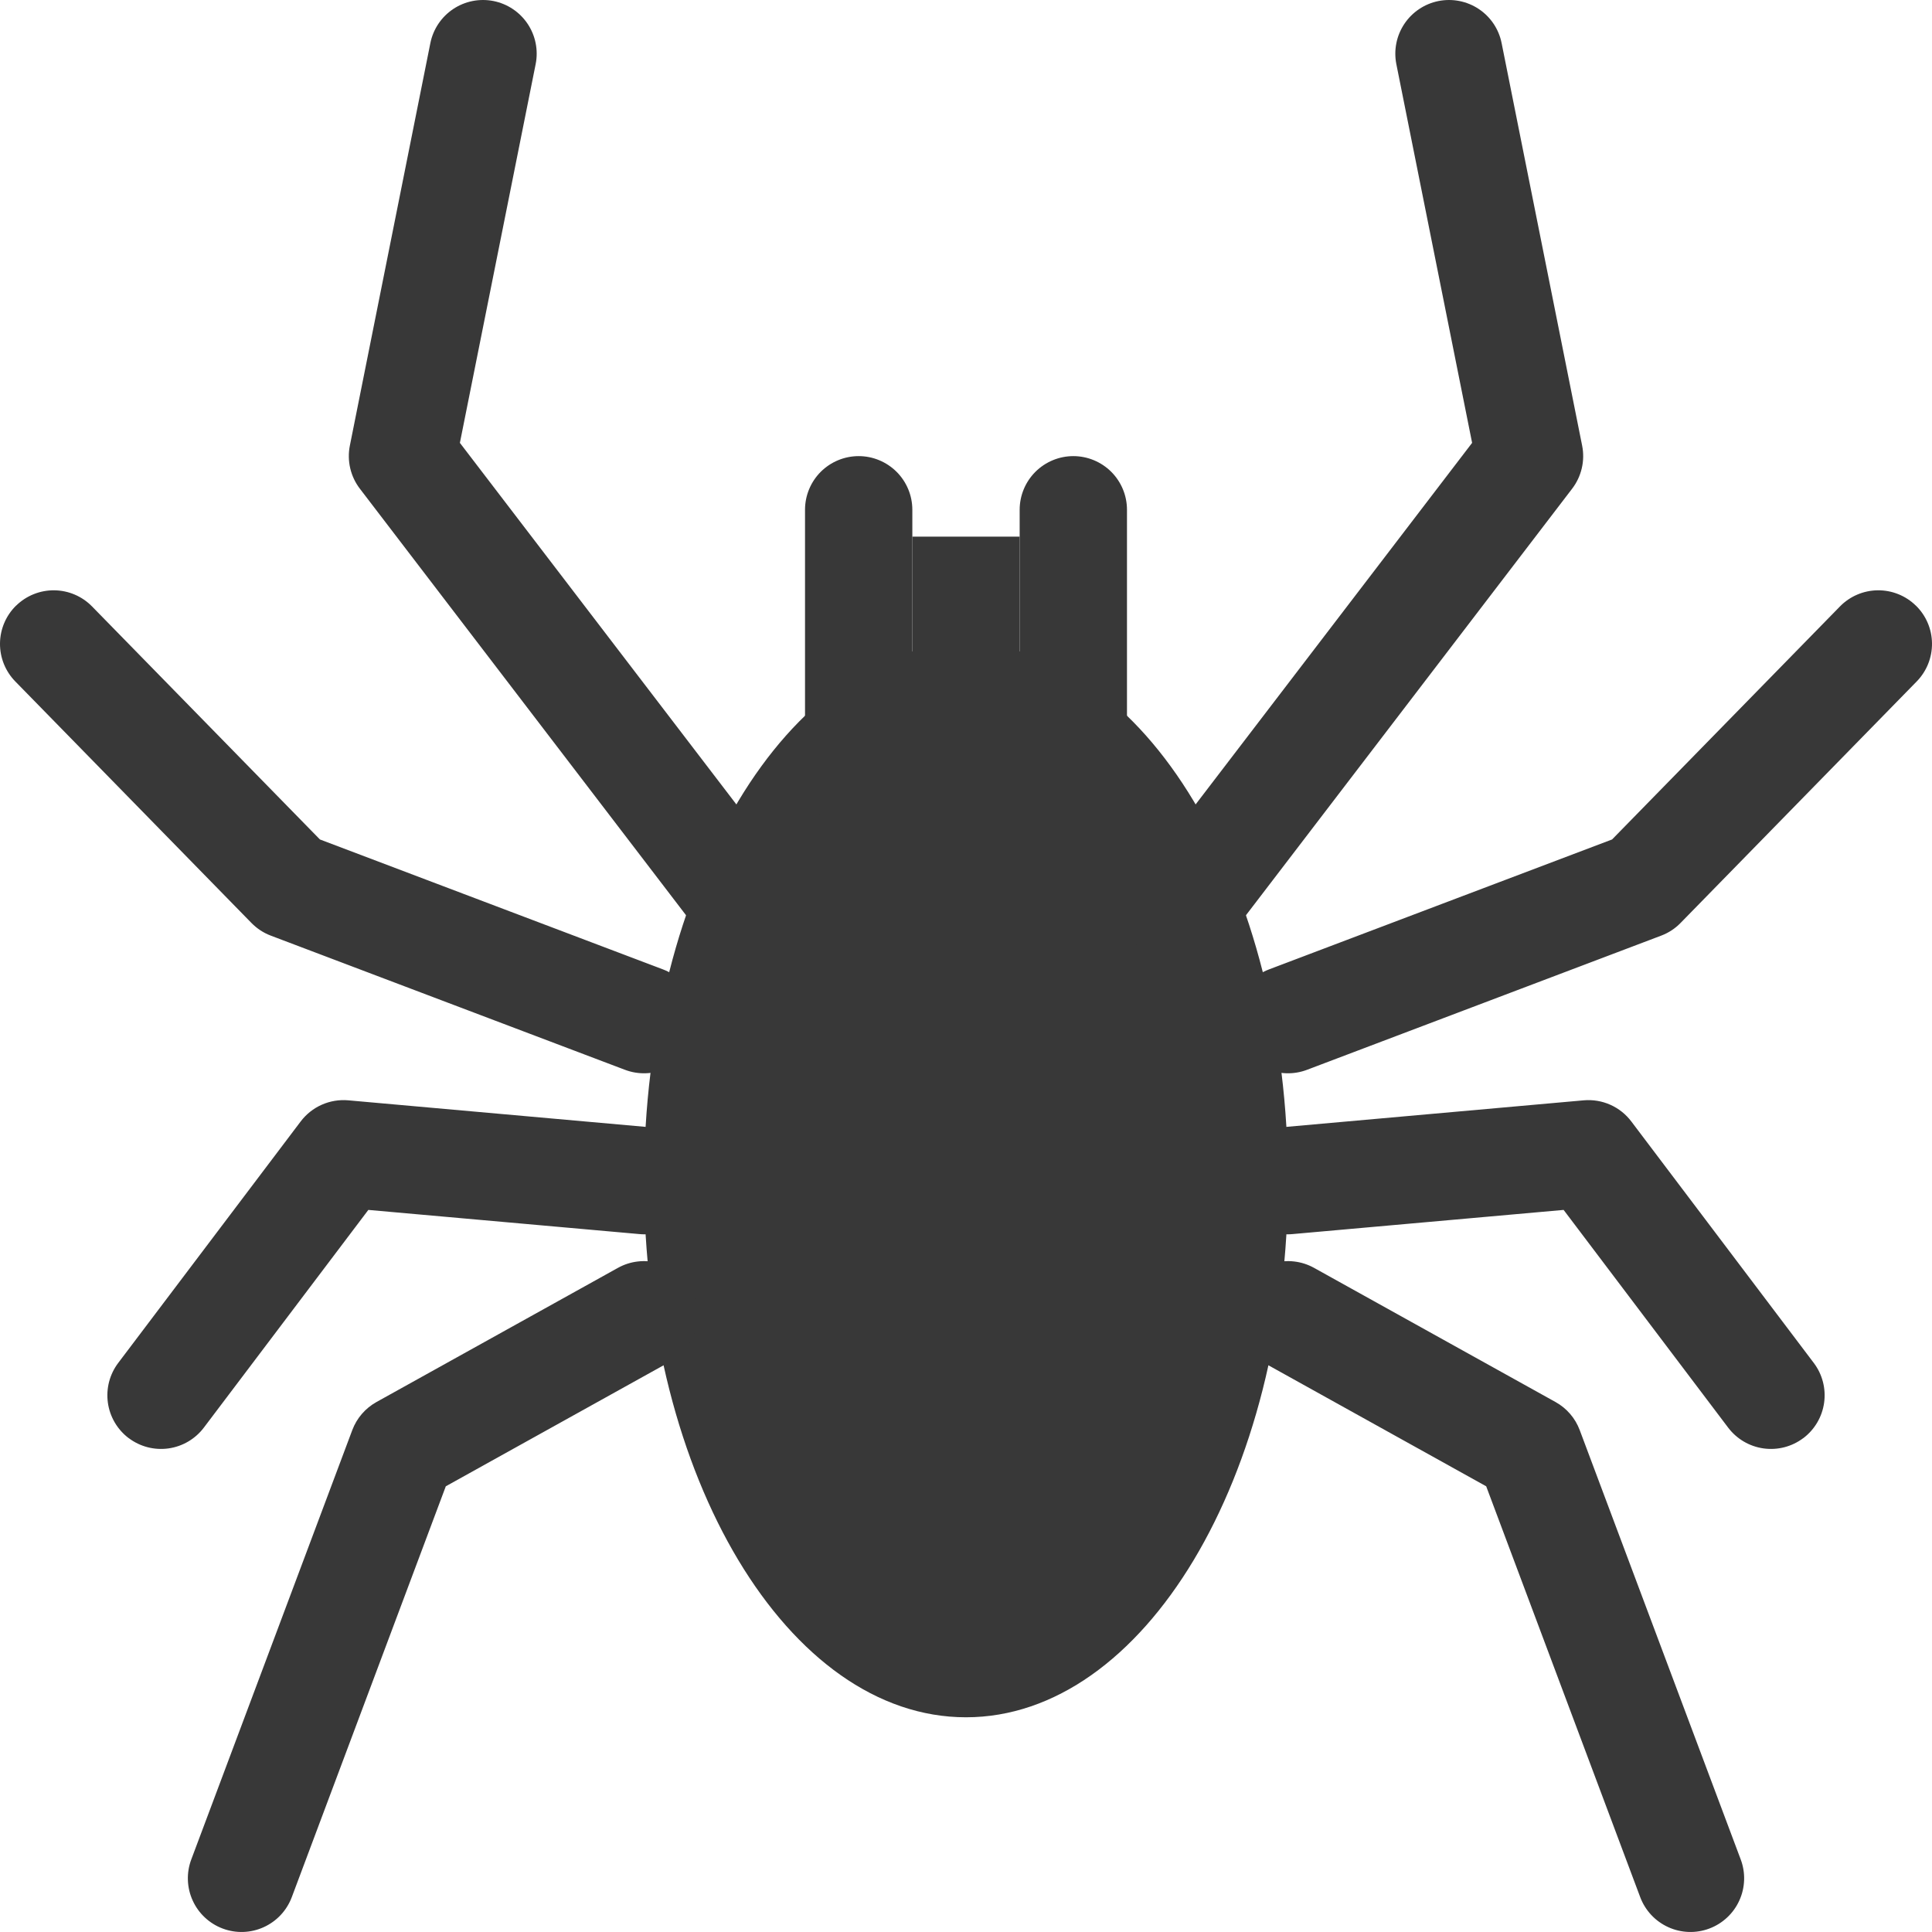 <svg width="80" height="80" viewBox="0 0 80 80" fill="none" xmlns="http://www.w3.org/2000/svg">
<path d="M53.333 48.887C53.333 61.16 47.364 71.109 40 71.109C32.636 71.109 26.667 61.16 26.667 48.887C26.667 36.614 32.636 26.665 40 26.665C47.364 26.665 53.333 36.614 53.333 48.887Z" fill="#383838"/>
<path fill-rule="evenodd" clip-rule="evenodd" d="M59.564 0.043C60.142 -0.072 60.742 0.046 61.233 0.373C61.723 0.699 62.064 1.208 62.179 1.786L65.513 18.452C65.575 18.762 65.57 19.082 65.498 19.39C65.426 19.698 65.29 19.987 65.097 20.238L50.653 39.127C50.479 39.366 50.258 39.568 50.004 39.721C49.751 39.873 49.469 39.974 49.176 40.016C48.883 40.058 48.585 40.042 48.298 39.967C48.012 39.893 47.743 39.761 47.508 39.582C47.273 39.402 47.076 39.177 46.929 38.92C46.782 38.663 46.688 38.379 46.652 38.085C46.617 37.791 46.64 37.493 46.721 37.208C46.802 36.924 46.939 36.658 47.124 36.427L60.957 18.338L57.82 2.657C57.705 2.079 57.824 1.479 58.151 0.989C58.478 0.499 58.986 0.159 59.564 0.043V0.043ZM20.436 0.043C19.858 -0.072 19.258 0.046 18.767 0.373C18.277 0.699 17.936 1.208 17.82 1.786L14.487 18.452C14.425 18.762 14.43 19.082 14.502 19.39C14.574 19.698 14.71 19.987 14.903 20.238L29.347 39.127C29.521 39.366 29.742 39.568 29.996 39.721C30.249 39.873 30.531 39.974 30.824 40.016C31.117 40.058 31.415 40.042 31.702 39.967C31.988 39.893 32.257 39.761 32.492 39.582C32.727 39.402 32.924 39.177 33.071 38.92C33.218 38.663 33.312 38.379 33.348 38.085C33.383 37.791 33.36 37.493 33.279 37.208C33.198 36.924 33.061 36.658 32.876 36.427L19.043 18.338L22.18 2.657C22.296 2.079 22.176 1.479 21.849 0.989C21.522 0.499 21.014 0.159 20.436 0.043V0.043ZM79.332 25.076C79.754 25.488 79.994 26.051 80 26.64C80.006 27.23 79.778 27.797 79.366 28.218L69.588 38.218C69.363 38.449 69.09 38.628 68.788 38.742L54.122 44.298C53.571 44.507 52.959 44.489 52.422 44.247C51.884 44.005 51.465 43.56 51.255 43.009C51.046 42.458 51.064 41.846 51.306 41.309C51.548 40.771 51.993 40.352 52.544 40.142L66.753 34.76L76.188 25.112C76.6 24.69 77.163 24.45 77.752 24.443C78.341 24.437 78.909 24.664 79.33 25.076H79.332ZM70.779 79.857C71.053 79.755 71.303 79.599 71.516 79.4C71.73 79.201 71.902 78.961 72.022 78.695C72.143 78.43 72.21 78.143 72.22 77.851C72.23 77.559 72.182 77.268 72.079 76.995L65.413 59.218C65.228 58.724 64.874 58.312 64.413 58.056L54.413 52.5C53.898 52.214 53.29 52.144 52.723 52.305C52.157 52.467 51.677 52.847 51.391 53.362C51.105 53.877 51.034 54.485 51.196 55.052C51.358 55.619 51.738 56.098 52.253 56.384L61.54 61.544L67.917 78.555C68.019 78.829 68.175 79.079 68.374 79.293C68.573 79.506 68.813 79.678 69.078 79.799C69.344 79.92 69.631 79.988 69.923 79.998C70.215 80.008 70.506 79.96 70.779 79.857V79.857ZM74.673 59.549C75.142 59.194 75.452 58.666 75.533 58.083C75.614 57.5 75.461 56.908 75.106 56.438L67.55 46.438C67.323 46.137 67.023 45.898 66.678 45.745C66.334 45.592 65.955 45.529 65.579 45.562L53.135 46.673C52.843 46.697 52.558 46.779 52.297 46.913C52.037 47.047 51.805 47.232 51.616 47.456C51.427 47.681 51.285 47.94 51.196 48.22C51.108 48.5 51.076 48.794 51.102 49.086C51.128 49.378 51.212 49.662 51.348 49.922C51.485 50.182 51.671 50.412 51.897 50.599C52.123 50.786 52.383 50.927 52.664 51.013C52.944 51.099 53.239 51.129 53.531 51.1L64.746 50.1L71.559 59.115C71.915 59.585 72.442 59.895 73.025 59.976C73.609 60.057 74.2 59.904 74.67 59.549H74.673ZM0.667 25.076C0.246 25.488 0.006 26.051 0 26.64C-0.006 27.23 0.222 27.797 0.634 28.218L10.412 38.218C10.638 38.449 10.912 38.629 11.212 38.742L25.878 44.298C26.429 44.507 27.041 44.489 27.578 44.247C28.116 44.005 28.535 43.56 28.745 43.009C28.954 42.458 28.936 41.846 28.694 41.309C28.452 40.771 28.007 40.352 27.456 40.142L13.247 34.76L3.812 25.112C3.4 24.69 2.837 24.45 2.248 24.443C1.659 24.437 1.091 24.664 0.67 25.076H0.667ZM9.221 79.857C8.947 79.755 8.697 79.599 8.484 79.4C8.27 79.201 8.098 78.961 7.978 78.695C7.857 78.43 7.79 78.143 7.78 77.851C7.77 77.559 7.818 77.268 7.921 76.995L14.587 59.218C14.772 58.724 15.127 58.312 15.587 58.056L25.587 52.5C25.842 52.358 26.122 52.268 26.412 52.235C26.702 52.201 26.996 52.225 27.277 52.305C27.557 52.385 27.819 52.52 28.048 52.701C28.277 52.883 28.467 53.107 28.609 53.362C28.751 53.617 28.841 53.898 28.875 54.188C28.908 54.478 28.884 54.771 28.804 55.052C28.724 55.333 28.589 55.595 28.408 55.823C28.227 56.052 28.002 56.243 27.747 56.384L18.46 61.544L12.083 78.555C11.98 78.829 11.825 79.079 11.626 79.293C11.427 79.506 11.187 79.678 10.922 79.799C10.656 79.92 10.369 79.988 10.077 79.998C9.785 80.008 9.494 79.96 9.221 79.857ZM5.327 59.549C4.858 59.194 4.548 58.666 4.467 58.083C4.386 57.5 4.539 56.908 4.894 56.438L12.45 46.438C12.677 46.137 12.977 45.898 13.322 45.745C13.666 45.592 14.045 45.529 14.421 45.562L26.865 46.673C27.157 46.697 27.442 46.779 27.703 46.913C27.963 47.047 28.195 47.232 28.384 47.456C28.573 47.681 28.715 47.94 28.804 48.22C28.892 48.5 28.924 48.794 28.898 49.086C28.872 49.378 28.788 49.662 28.652 49.922C28.515 50.182 28.329 50.412 28.103 50.599C27.877 50.786 27.617 50.927 27.336 51.013C27.056 51.099 26.761 51.129 26.469 51.1L15.252 50.1L8.441 59.115C8.085 59.585 7.558 59.895 6.975 59.976C6.391 60.057 5.8 59.904 5.33 59.549H5.327ZM35.556 18.887C36.145 18.887 36.71 19.122 37.127 19.538C37.544 19.955 37.778 20.52 37.778 21.11V32.221C37.778 32.81 37.544 33.375 37.127 33.792C36.71 34.209 36.145 34.443 35.556 34.443C34.966 34.443 34.401 34.209 33.984 33.792C33.568 33.375 33.334 32.81 33.334 32.221V21.11C33.334 20.52 33.568 19.955 33.984 19.538C34.401 19.122 34.966 18.887 35.556 18.887ZM44.444 18.887C45.034 18.887 45.599 19.122 46.016 19.538C46.432 19.955 46.666 20.52 46.666 21.11V32.221C46.666 32.81 46.432 33.375 46.016 33.792C45.599 34.209 45.034 34.443 44.444 34.443C43.855 34.443 43.29 34.209 42.873 33.792C42.456 33.375 42.222 32.81 42.222 32.221V21.11C42.222 20.52 42.456 19.955 42.873 19.538C43.29 19.122 43.855 18.887 44.444 18.887Z" fill="#383838"/>
<path d="M37.778 22.221H42.222V28.887H37.778V22.221Z" fill="#383838"/>
</svg>
